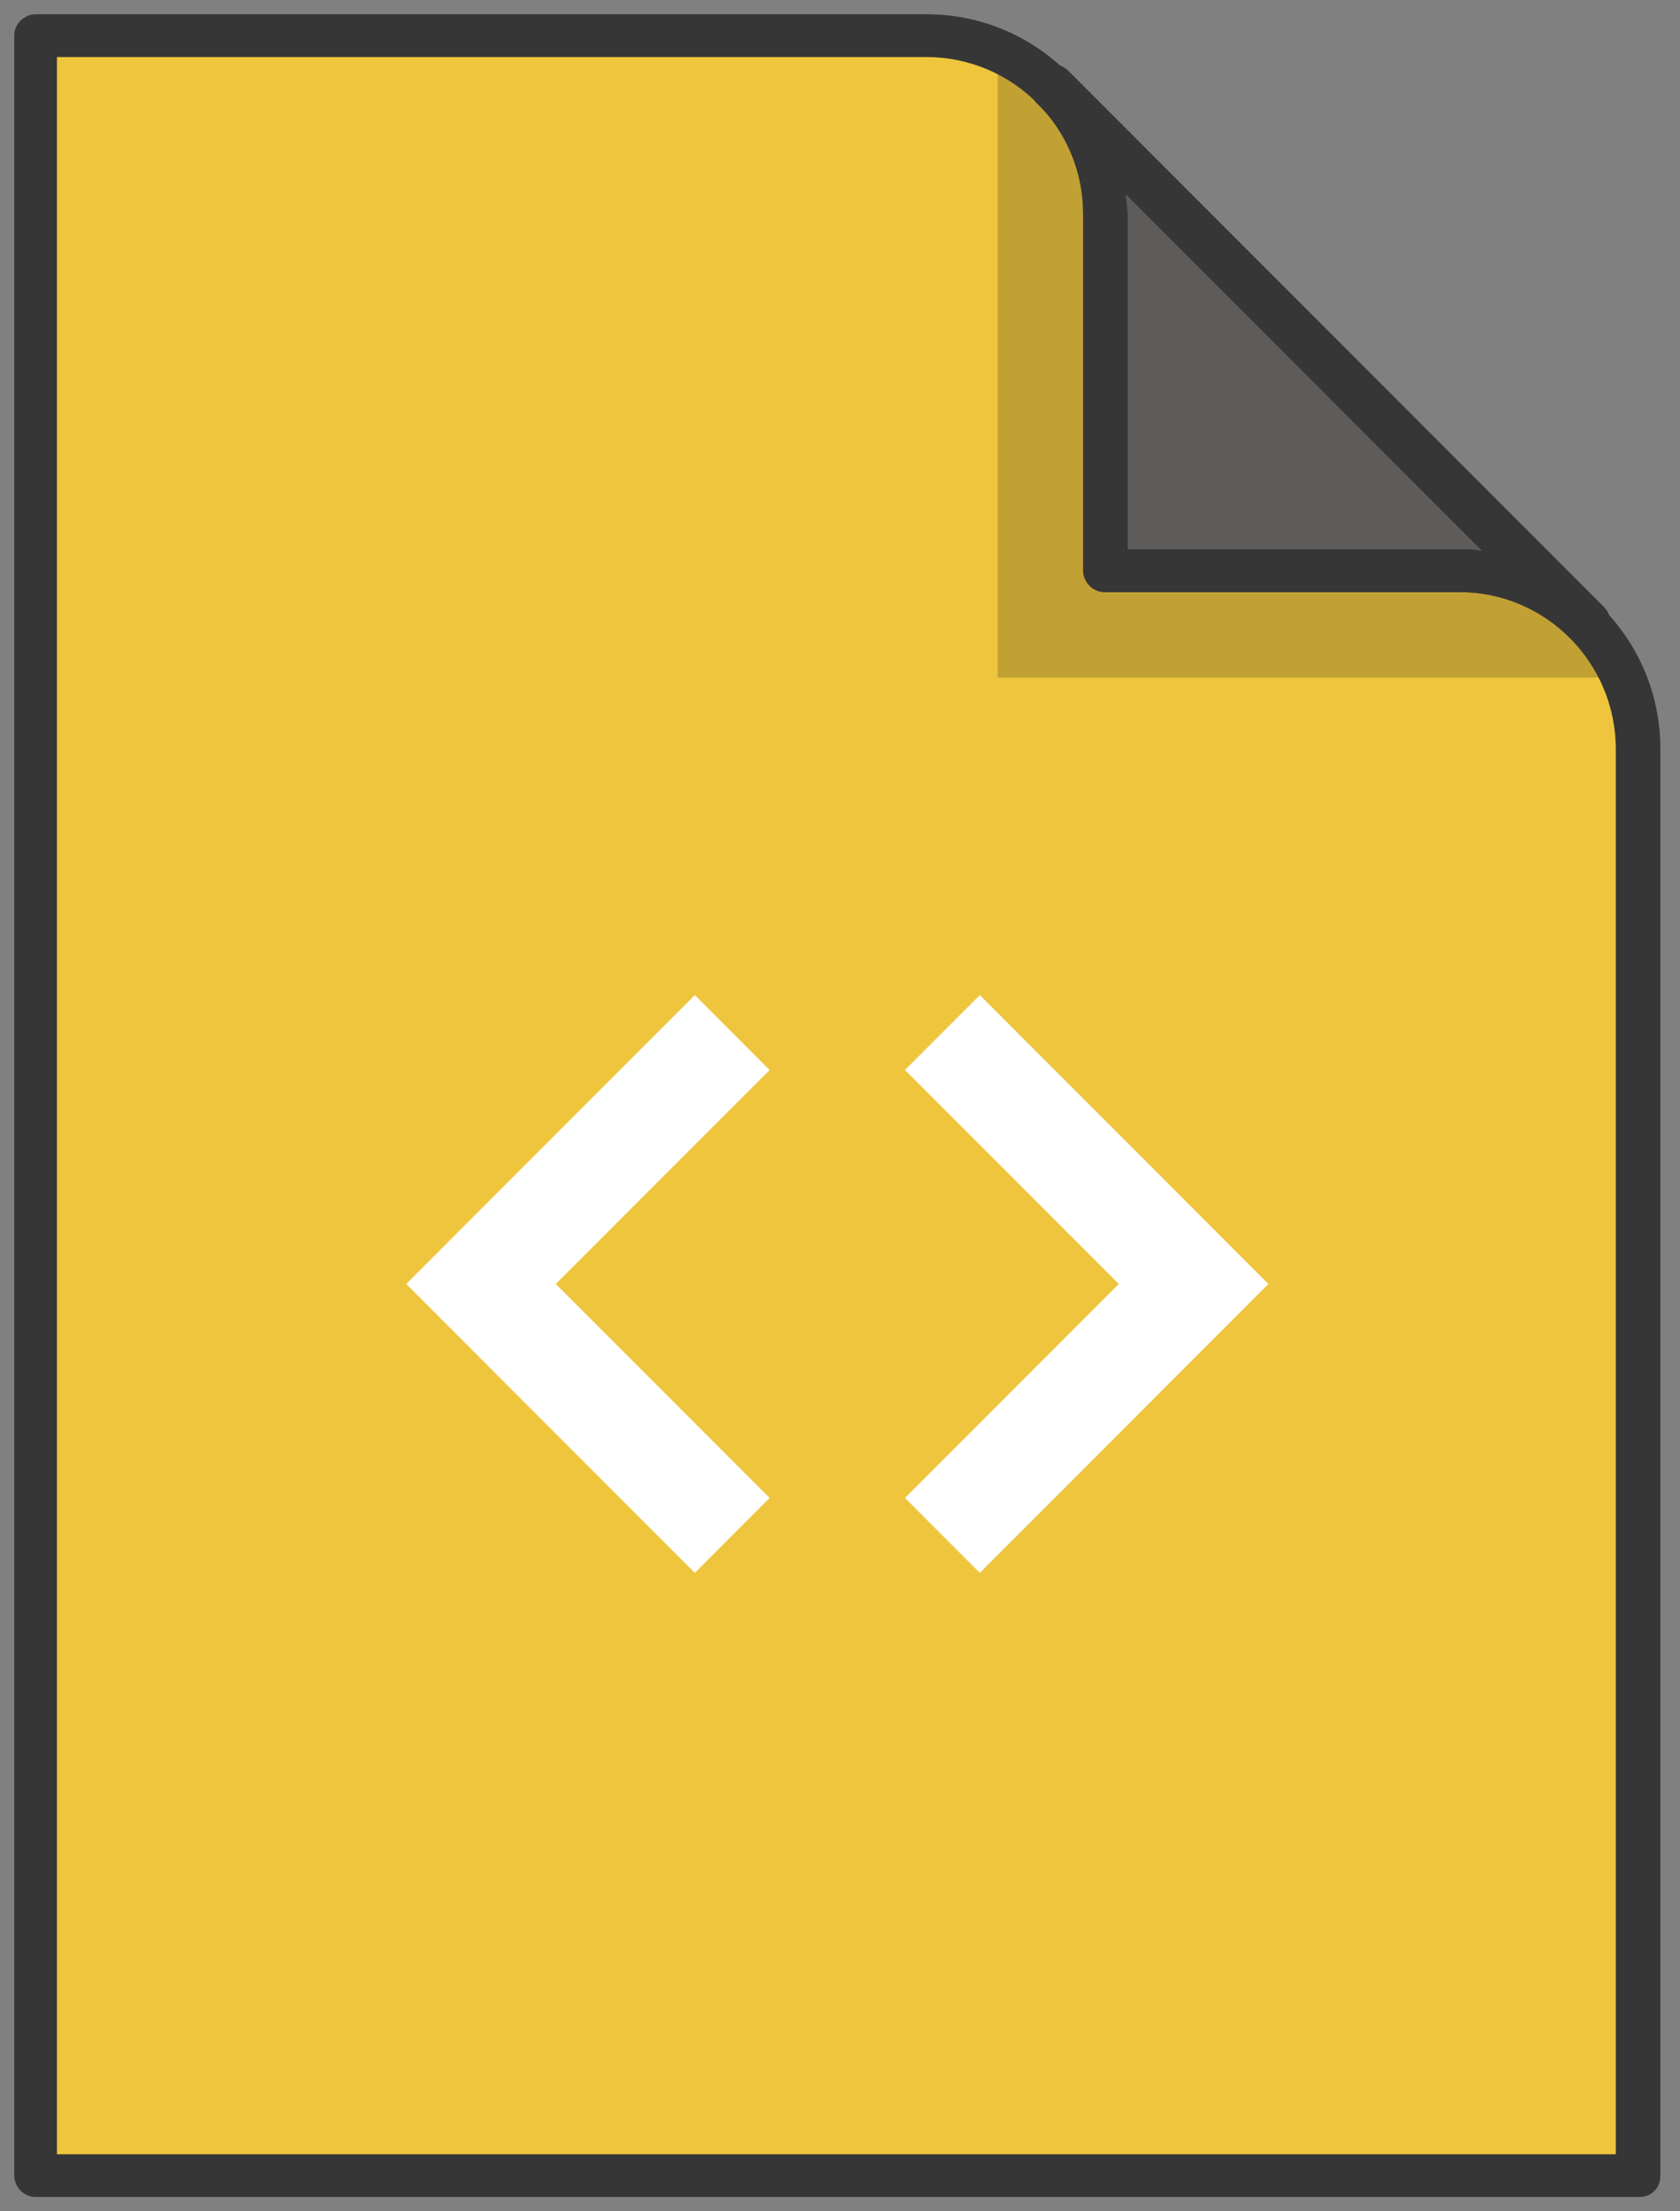 <svg width="19" height="25" viewBox="0 0 19 25" fill="none" xmlns="http://www.w3.org/2000/svg">
<rect x="0" y="0" width="19" height="25" fill="#808080" stroke="none"/>
<path d="M10.88 0H0V24.194H18.134V7.258L10.88 0Z" transform="translate(0.403 0.403)" fill="#EEC53D"/>
<g opacity="0.2">
<path d="M0 7.258H7.253L0 0V7.258Z" transform="translate(11.283 0.403)" fill="#100D11"/>
</g>
<path fill-rule="evenodd" clip-rule="evenodd" d="M0.242 24.677H18.375C18.517 24.677 18.617 24.577 18.617 24.435V8.306C18.617 7.056 17.609 6.048 16.36 6.048H12.572V2.258C12.572 1.008 11.565 0 10.316 0H0.242C0.121 0 0 0.101 0 0.242V24.435C0 24.556 0.101 24.677 0.242 24.677ZM18.113 24.194H0.483V0.484H10.315C11.303 0.484 12.089 1.29 12.089 2.258V6.29C12.089 6.411 12.19 6.532 12.331 6.532H16.34C17.327 6.532 18.113 7.339 18.113 8.307V24.194Z" transform="translate(0.161 0.161)" fill="#373636"/>
<path d="M0 0C0.363 0.363 0.604 0.867 0.604 1.431V5.464H4.634C5.178 5.464 5.682 5.685 6.044 6.048L0 0Z" transform="translate(11.888 0.988)" fill="#5D5C5A"/>
<path fill-rule="evenodd" clip-rule="evenodd" d="M6.104 6.472C6.146 6.532 6.226 6.552 6.286 6.552C6.387 6.552 6.487 6.492 6.548 6.411C6.589 6.31 6.568 6.21 6.487 6.129L0.443 0.081C0.362 0 0.262 -0.02 0.161 0.02C0.061 0.06 0 0.161 0 0.262C0 0.323 0.04 0.403 0.081 0.444C0.423 0.766 0.604 1.21 0.604 1.694V5.726C0.604 5.847 0.705 5.968 0.847 5.968H4.855C5.339 5.968 5.763 6.149 6.104 6.472ZM4.876 5.484H1.108V1.714C1.108 1.673 1.104 1.633 1.099 1.593C1.093 1.552 1.088 1.512 1.088 1.472L5.117 5.504C5.037 5.484 4.956 5.484 4.876 5.484Z" transform="translate(11.646 0.726)" fill="#373636"/>
<path d="M3.264 6.532L0 3.266L3.264 0L4.11 0.847L1.692 3.266L4.11 5.685L3.264 6.532Z" transform="translate(4.594 11.25)" fill="white"/>
<path d="M0.846 6.532L0 5.685L2.418 3.266L0 0.847L0.846 0L4.11 3.266L0.846 6.532Z" transform="translate(10.235 11.25)" fill="white"/>
</svg>
